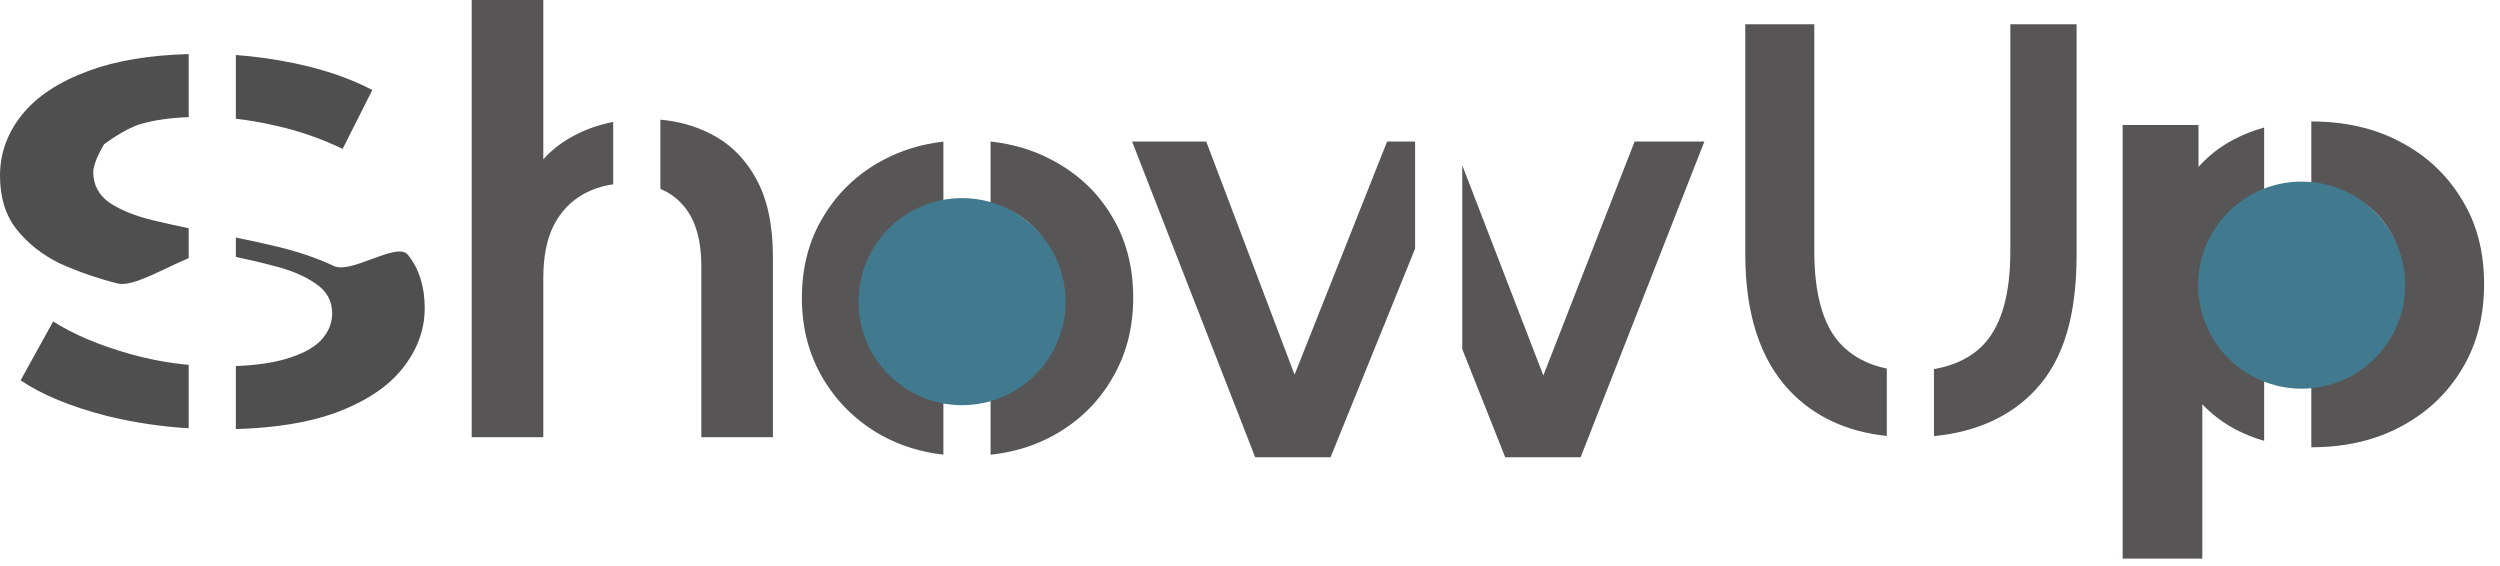 <svg width="53" height="12" viewBox="0 0 53 12" fill="none" xmlns="http://www.w3.org/2000/svg">
<path fill-rule="evenodd" clip-rule="evenodd" d="M4 1.146C3.162 1.17 2.457 1.288 1.885 1.5C1.252 1.731 0.776 2.044 0.46 2.44C0.153 2.827 -8.90623e-06 3.255 -8.90623e-06 3.725C-8.90623e-06 4.186 0.117 4.565 0.352 4.862C0.587 5.158 0.889 5.397 1.257 5.579C1.635 5.752 2.048 5.896 2.498 6.011C2.733 6.066 3.142 5.871 3.545 5.68C3.701 5.606 3.856 5.532 4 5.473V4.839C3.722 4.781 3.462 4.722 3.218 4.664C2.85 4.573 2.549 4.45 2.314 4.293C2.089 4.129 1.977 3.914 1.977 3.651C1.977 3.428 2.207 3.058 2.207 3.058C2.207 3.058 2.621 2.744 2.958 2.637C3.238 2.551 3.586 2.499 4 2.483V1.146ZM5 5.036V5.447C5.276 5.504 5.533 5.564 5.77 5.628C6.148 5.719 6.455 5.847 6.69 6.011C6.925 6.168 7.042 6.378 7.042 6.642C7.042 6.856 6.961 7.049 6.797 7.222C6.634 7.387 6.378 7.519 6.031 7.618C5.755 7.696 5.411 7.744 5 7.76V9.096C5.833 9.073 6.534 8.959 7.104 8.755C7.747 8.516 8.222 8.203 8.529 7.816C8.846 7.42 9.004 6.992 9.004 6.53C9.004 6.077 8.886 5.702 8.651 5.406C8.534 5.25 8.212 5.37 7.877 5.494C7.574 5.606 7.26 5.723 7.08 5.64C6.712 5.467 6.299 5.327 5.839 5.22C5.561 5.154 5.282 5.093 5 5.036ZM4 9.08V7.735C3.567 7.695 3.14 7.614 2.721 7.494C2.087 7.313 1.556 7.086 1.127 6.815L0.437 8.063C0.887 8.368 1.494 8.619 2.261 8.817C2.821 8.955 3.401 9.043 4 9.08ZM5 2.517V1.166C5.415 1.197 5.827 1.254 6.237 1.34C6.871 1.472 7.423 1.661 7.893 1.908L7.264 3.156C6.784 2.926 6.288 2.757 5.778 2.65C5.513 2.59 5.254 2.546 5 2.517Z" fill="#4F4F4F"/>
<path fill-rule="evenodd" clip-rule="evenodd" d="M13 2.585C12.703 2.642 12.427 2.738 12.173 2.873C11.919 3.006 11.7 3.174 11.518 3.378V0H10V9.269H11.518V5.896C11.518 5.446 11.59 5.076 11.736 4.784C11.89 4.484 12.104 4.26 12.379 4.11C12.567 4.007 12.774 3.94 13 3.907V2.585ZM14 4.005C14.177 4.078 14.328 4.183 14.455 4.322C14.73 4.614 14.868 5.055 14.868 5.646V9.269H16.386V5.446C16.386 4.772 16.268 4.222 16.034 3.797C15.799 3.364 15.475 3.044 15.062 2.836C14.743 2.671 14.389 2.572 14 2.537V4.005Z" fill="#575555"/>
<path fill-rule="evenodd" clip-rule="evenodd" d="M20 3.002C19.527 3.056 19.095 3.19 18.704 3.402C18.177 3.687 17.761 4.083 17.457 4.589C17.152 5.087 17 5.662 17 6.315C17 6.959 17.152 7.534 17.457 8.04C17.761 8.546 18.177 8.946 18.704 9.239C19.095 9.451 19.527 9.585 20 9.639V8.302C19.825 8.262 19.661 8.199 19.506 8.114C19.218 7.95 18.988 7.714 18.815 7.404C18.642 7.094 18.555 6.731 18.555 6.315C18.555 5.89 18.642 5.527 18.815 5.225C18.988 4.915 19.218 4.679 19.506 4.516C19.66 4.431 19.824 4.368 20 4.328V3.002ZM21 8.307C21.185 8.266 21.358 8.202 21.518 8.114C21.814 7.95 22.045 7.714 22.209 7.404C22.382 7.094 22.469 6.731 22.469 6.315C22.469 5.89 22.382 5.527 22.209 5.225C22.045 4.915 21.814 4.679 21.518 4.516C21.357 4.427 21.184 4.362 21 4.321V3C21.484 3.053 21.924 3.187 22.32 3.402C22.855 3.687 23.271 4.079 23.567 4.577C23.872 5.074 24.024 5.654 24.024 6.315C24.024 6.959 23.872 7.534 23.567 8.04C23.271 8.546 22.855 8.946 22.32 9.239C21.924 9.454 21.484 9.588 21 9.641V8.307Z" fill="#575555"/>
<path fill-rule="evenodd" clip-rule="evenodd" d="M30 3H29.407L27.445 7.943L25.572 3H24L26.61 9.694H28.208L30 5.271V4.886V4.467V3ZM31 7.402L31.911 9.694H33.509L36.133 3H34.654L32.719 7.96L31 3.505V7.402Z" fill="#575555"/>
<path fill-rule="evenodd" clip-rule="evenodd" d="M40 7.813C39.589 7.731 39.246 7.546 38.99 7.259C38.639 6.856 38.463 6.211 38.463 5.323V0.515H37V5.385C37 6.643 37.309 7.604 37.928 8.27C38.453 8.828 39.143 9.152 40 9.242V7.813ZM41 9.246C41.88 9.161 42.621 8.835 43.146 8.27C43.773 7.604 44.024 6.643 44.024 5.385V0.515H42.619V5.323C42.619 6.211 42.443 6.856 42.092 7.259C41.829 7.561 41.448 7.749 41 7.825V9.246Z" fill="#575555"/>
<path fill-rule="evenodd" clip-rule="evenodd" d="M48 2.703C47.776 2.764 47.565 2.848 47.365 2.953C47.077 3.101 46.824 3.296 46.608 3.539V2.65H45V11.843H46.689V8.571C46.895 8.787 47.129 8.964 47.392 9.103C47.587 9.204 47.789 9.285 48 9.346V8C47.902 7.966 47.808 7.926 47.716 7.878C47.392 7.71 47.135 7.466 46.946 7.146C46.757 6.826 46.662 6.451 46.662 6.022C46.662 5.584 46.757 5.21 46.946 4.898C47.135 4.578 47.392 4.334 47.716 4.166C47.808 4.118 47.902 4.078 48 4.044V2.703ZM49 8.125C49.329 8.102 49.627 8.02 49.892 7.878C50.217 7.71 50.473 7.466 50.663 7.146C50.852 6.826 50.946 6.451 50.946 6.022C50.946 5.584 50.852 5.21 50.663 4.898C50.473 4.578 50.217 4.334 49.892 4.166C49.627 4.024 49.329 3.942 49 3.92V2.575C49 2.575 49 2.575 49 2.575C49.712 2.575 50.338 2.718 50.879 3.004C51.428 3.29 51.861 3.69 52.176 4.204C52.501 4.717 52.663 5.323 52.663 6.022C52.663 6.721 52.501 7.331 52.176 7.853C51.861 8.367 51.428 8.766 50.879 9.053C50.338 9.339 49.712 9.482 49 9.482C49 9.482 49 9.482 49 9.482V8.125Z" fill="#575555"/>
<circle cx="48.795" cy="6.045" r="2.195" fill="#417A8E"/>
<circle cx="20.395" cy="6.395" r="2.195" fill="#417A8E"/>
</svg>
